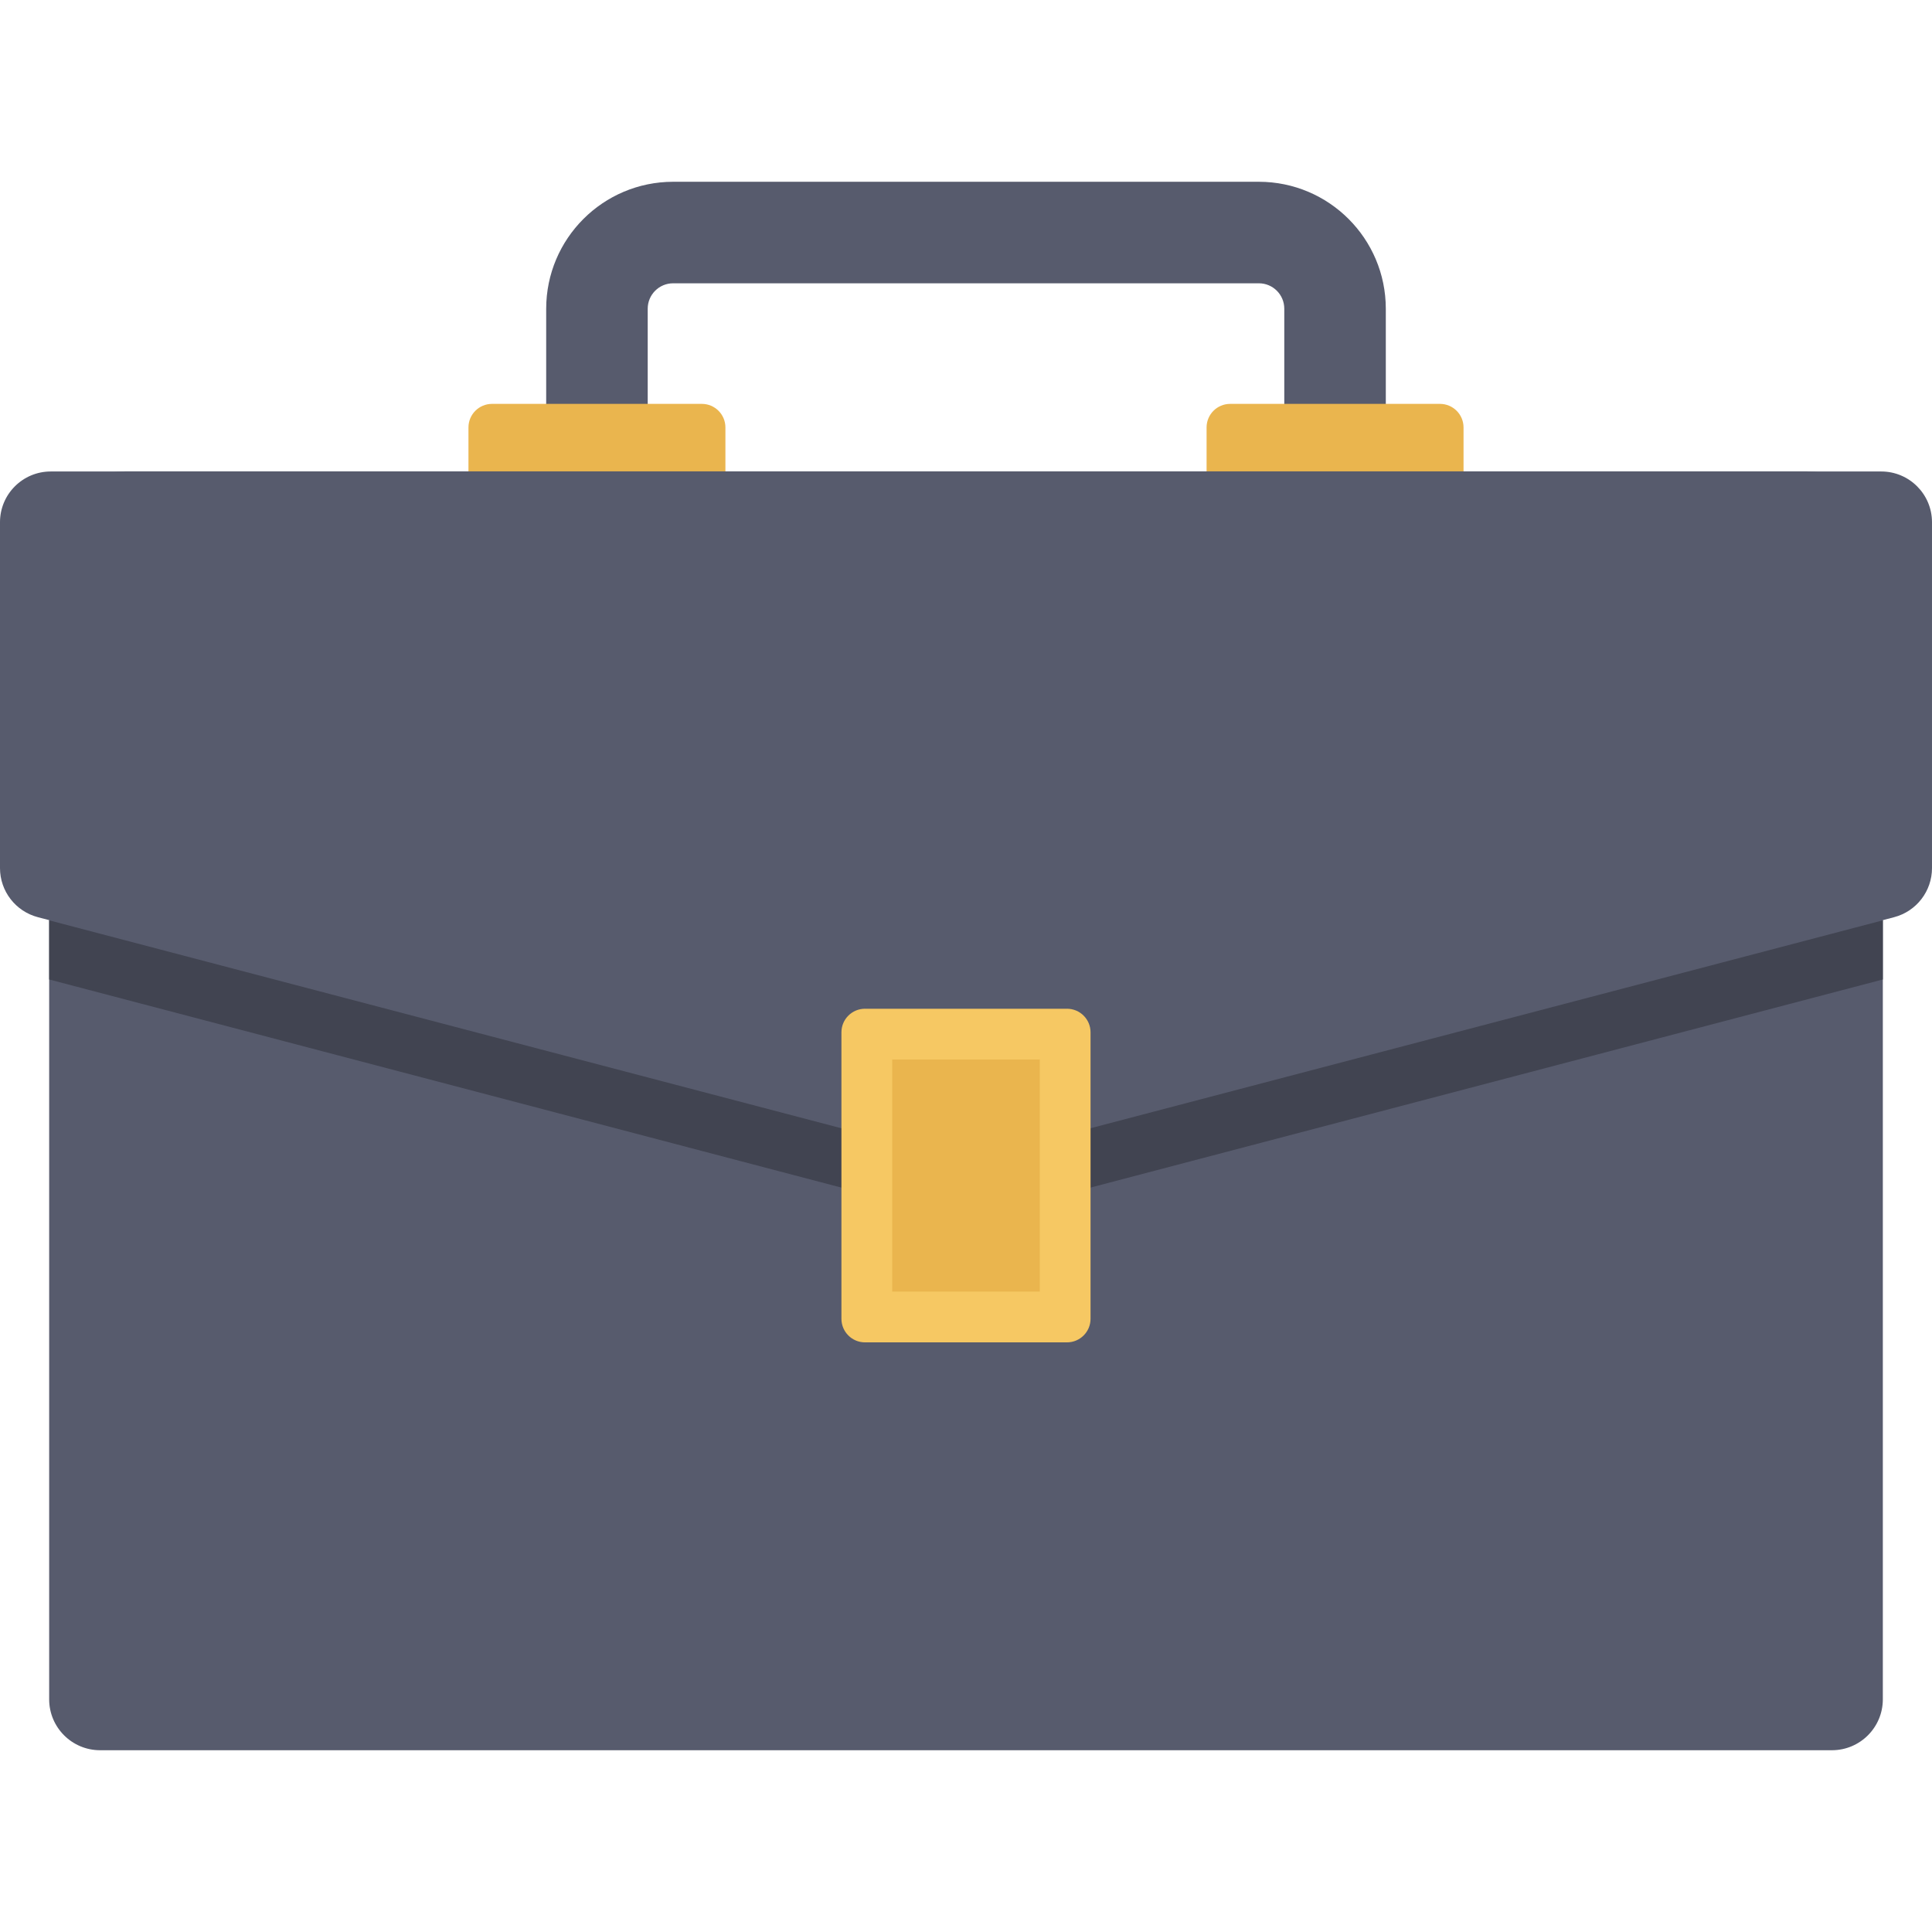<svg id="Capa_1" enable-background="new 0 0 484.371 484.371" height="512" viewBox="0 0 484.371 484.371" width="512" xmlns="http://www.w3.org/2000/svg"><g><path d="m162.388 114.778h-25.453v-37.391c.02-17.563 14.252-31.795 31.815-31.815h146.871c17.563.02 31.795 14.252 31.815 31.815v34.201h-25.453v-34.201c-.006-3.511-2.851-6.355-6.362-6.362h-146.871c-3.511.007-6.355 2.851-6.362 6.362z" fill="#575b6d"/><path d="m123.355 101.257h52.607c3.262 0 5.907 2.645 5.907 5.907v14.767h-64.421v-14.767c0-3.262 2.645-5.907 5.907-5.907z" fill="#eab54e"/><path d="m308.409 101.257h52.607c3.262 0 5.907 2.645 5.907 5.907v14.767h-64.421v-14.767c0-3.262 2.644-5.907 5.907-5.907z" fill="#eab54e"/><path d="m472.044 137.266v288.809c-.023 7.018-5.706 12.701-12.724 12.724h-434.269c-7.018-.023-12.701-5.706-12.724-12.724v-288.809c.007-10.541 8.55-19.085 19.091-19.091h421.533c10.542.006 19.086 8.55 19.093 19.091z" fill="#575b6d"/><path d="m474.879 229.946-232.693 61.131-232.693-61.131c-5.594-1.469-9.494-6.526-9.493-12.31v-86.708c0-7.027 5.697-12.724 12.724-12.724h458.918c7.027-.003 12.726 5.691 12.729 12.718v.006 86.708c.002 5.784-3.898 10.842-9.492 12.31z" fill="#575b6d"/><path d="m472.044 230.738v14.827l-229.888 60.381-229.828-60.381v-14.827l229.828 60.322z" fill="#414451"/><path d="m216.863 252.901h50.64c3.262 0 5.907 2.645 5.907 5.907v71.829c0 3.262-2.645 5.907-5.907 5.907h-50.64c-3.262 0-5.907-2.645-5.907-5.907v-71.829c0-3.262 2.644-5.907 5.907-5.907z" fill="#f6c863"/><path d="m223.685 265.625h37.001v58.19h-37.001z" fill="#eab54e"/></g></svg>